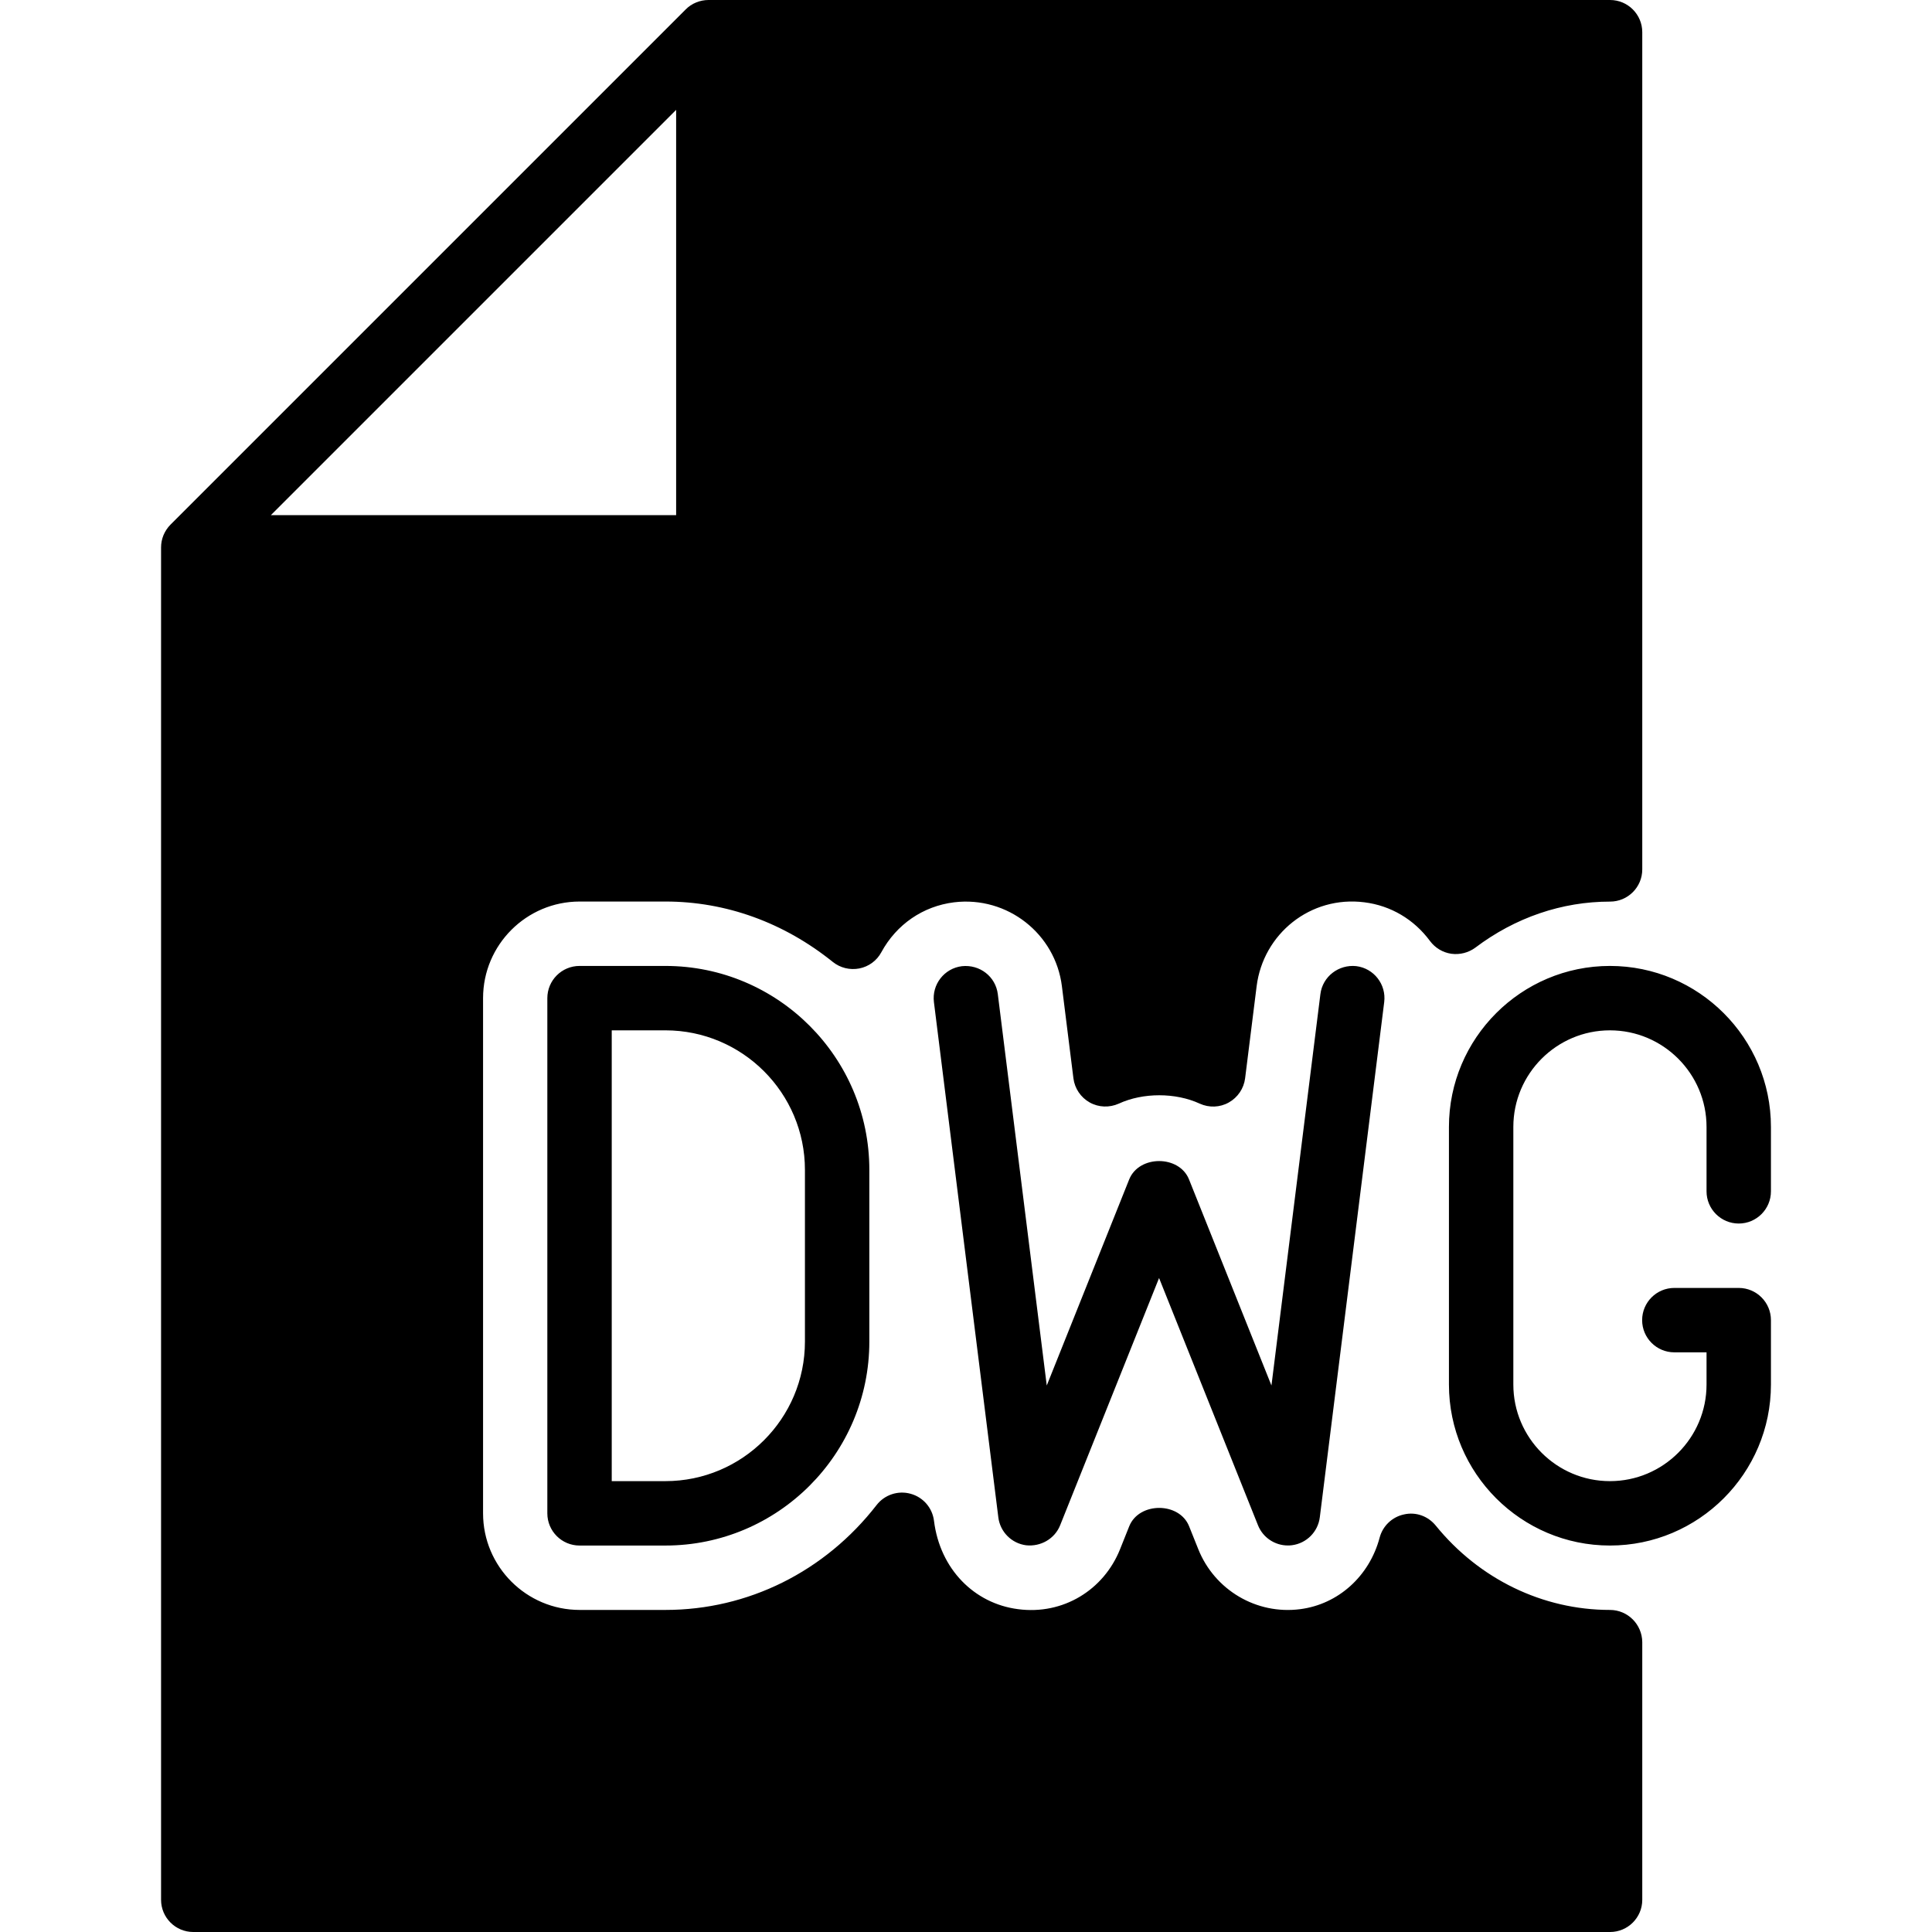 <?xml version="1.0" encoding="iso-8859-1"?>
<!-- Generator: Adobe Illustrator 19.0.0, SVG Export Plug-In . SVG Version: 6.00 Build 0)  -->
<svg version="1.1" id="Layer_1" xmlns="http://www.w3.org/2000/svg" xmlns:xlink="http://www.w3.org/1999/xlink" x="0px" y="0px"
	 viewBox="0 0 30 30" style="enable-background:new 0 0 30 30;" xml:space="preserve">
<g>
	<g>
		<path d="M24.999,24.999c-1.043,0-2.029-0.478-2.705-1.31c-0.119-0.146-0.306-0.216-0.493-0.173
			c-0.184,0.039-0.33,0.179-0.378,0.36c-0.159,0.599-0.643,1.035-1.233,1.111c-0.681,0.089-1.33-0.299-1.583-0.931l-0.143-0.357
			c-0.152-0.379-0.776-0.379-0.929,0l-0.143,0.358c-0.253,0.632-0.885,1.023-1.584,0.93c-0.679-0.087-1.212-0.622-1.305-1.372
			c-0.025-0.201-0.168-0.367-0.364-0.42c-0.193-0.054-0.403,0.015-0.527,0.175c-0.804,1.036-1.999,1.629-3.278,1.629H9.001
			c-0.827,0-1.5-0.673-1.5-1.5v-8c0-0.827,0.673-1.5,1.5-1.5h1.333c0.938,0,1.836,0.325,2.598,0.938
			c0.116,0.093,0.266,0.129,0.412,0.101c0.146-0.029,0.271-0.121,0.341-0.251c0.235-0.433,0.647-0.716,1.13-0.776
			c0.83-0.1,1.573,0.491,1.674,1.302l0.179,1.431c0.02,0.158,0.114,0.297,0.253,0.375c0.139,0.078,0.307,0.083,0.452,0.018
			c0.375-0.173,0.881-0.173,1.256,0c0.145,0.066,0.313,0.061,0.452-0.018c0.139-0.078,0.233-0.217,0.253-0.375l0.179-1.431
			c0.102-0.811,0.834-1.409,1.674-1.302c0.408,0.051,0.77,0.265,1.018,0.601c0.08,0.107,0.198,0.179,0.331,0.198
			c0.131,0.018,0.266-0.016,0.373-0.095C23.529,14.247,24.252,14,25.001,14c0.276,0,0.5-0.224,0.5-0.5v-13
			c0-0.276-0.224-0.5-0.5-0.5h-14c-0.065,0-0.13,0.013-0.191,0.038c-0.062,0.025-0.117,0.062-0.163,0.109L2.648,8.146
			C2.602,8.192,2.565,8.248,2.539,8.309C2.514,8.37,2.501,8.435,2.501,8.5v21c0,0.276,0.224,0.5,0.5,0.5h22
			c0.276,0,0.5-0.224,0.5-0.5v-4C25.499,25.223,25.275,24.999,24.999,24.999z M10.499,1.706v6.293H4.206L10.499,1.706z
			 M10.332,14.999H8.999c-0.276,0-0.5,0.224-0.5,0.5v8c0,0.276,0.224,0.5,0.5,0.5h1.333c1.746,0,3.167-1.42,3.167-3.167v-2.667
			C13.499,16.419,12.079,14.999,10.332,14.999z M12.499,20.832c0,1.195-0.972,2.167-2.167,2.167H9.499v-7h0.833
			c1.195,0,2.167,0.972,2.167,2.167V20.832z M20.503,15.437l-0.76,6.077l-1.28-3.2c-0.152-0.38-0.776-0.38-0.929,0l-1.28,3.2
			l-0.76-6.077c-0.034-0.274-0.281-0.464-0.558-0.434c-0.274,0.034-0.468,0.284-0.434,0.558l1,8
			c0.028,0.226,0.206,0.405,0.432,0.434c0.223,0.024,0.443-0.098,0.528-0.311l1.536-3.839l1.536,3.839
			c0.077,0.192,0.262,0.314,0.464,0.314c0.021,0,0.043-0.001,0.064-0.004c0.226-0.029,0.404-0.208,0.432-0.434l1-8
			c0.034-0.274-0.16-0.524-0.434-0.558C20.787,14.973,20.537,15.163,20.503,15.437z M26.999,18.999c0.276,0,0.5-0.224,0.5-0.5v-1
			c0-1.378-1.122-2.5-2.5-2.5s-2.5,1.122-2.5,2.5v4c0,1.378,1.122,2.5,2.5,2.5s2.5-1.122,2.5-2.5v-1c0-0.276-0.224-0.5-0.5-0.5h-1
			c-0.276,0-0.5,0.224-0.5,0.5s0.224,0.5,0.5,0.5h0.5v0.5c0,0.827-0.673,1.5-1.5,1.5c-0.827,0-1.5-0.673-1.5-1.5v-4
			c0-0.827,0.673-1.5,1.5-1.5c0.827,0,1.5,0.673,1.5,1.5v1C26.499,18.775,26.723,18.999,26.999,18.999z"/>
	</g>
</g>
</svg>

